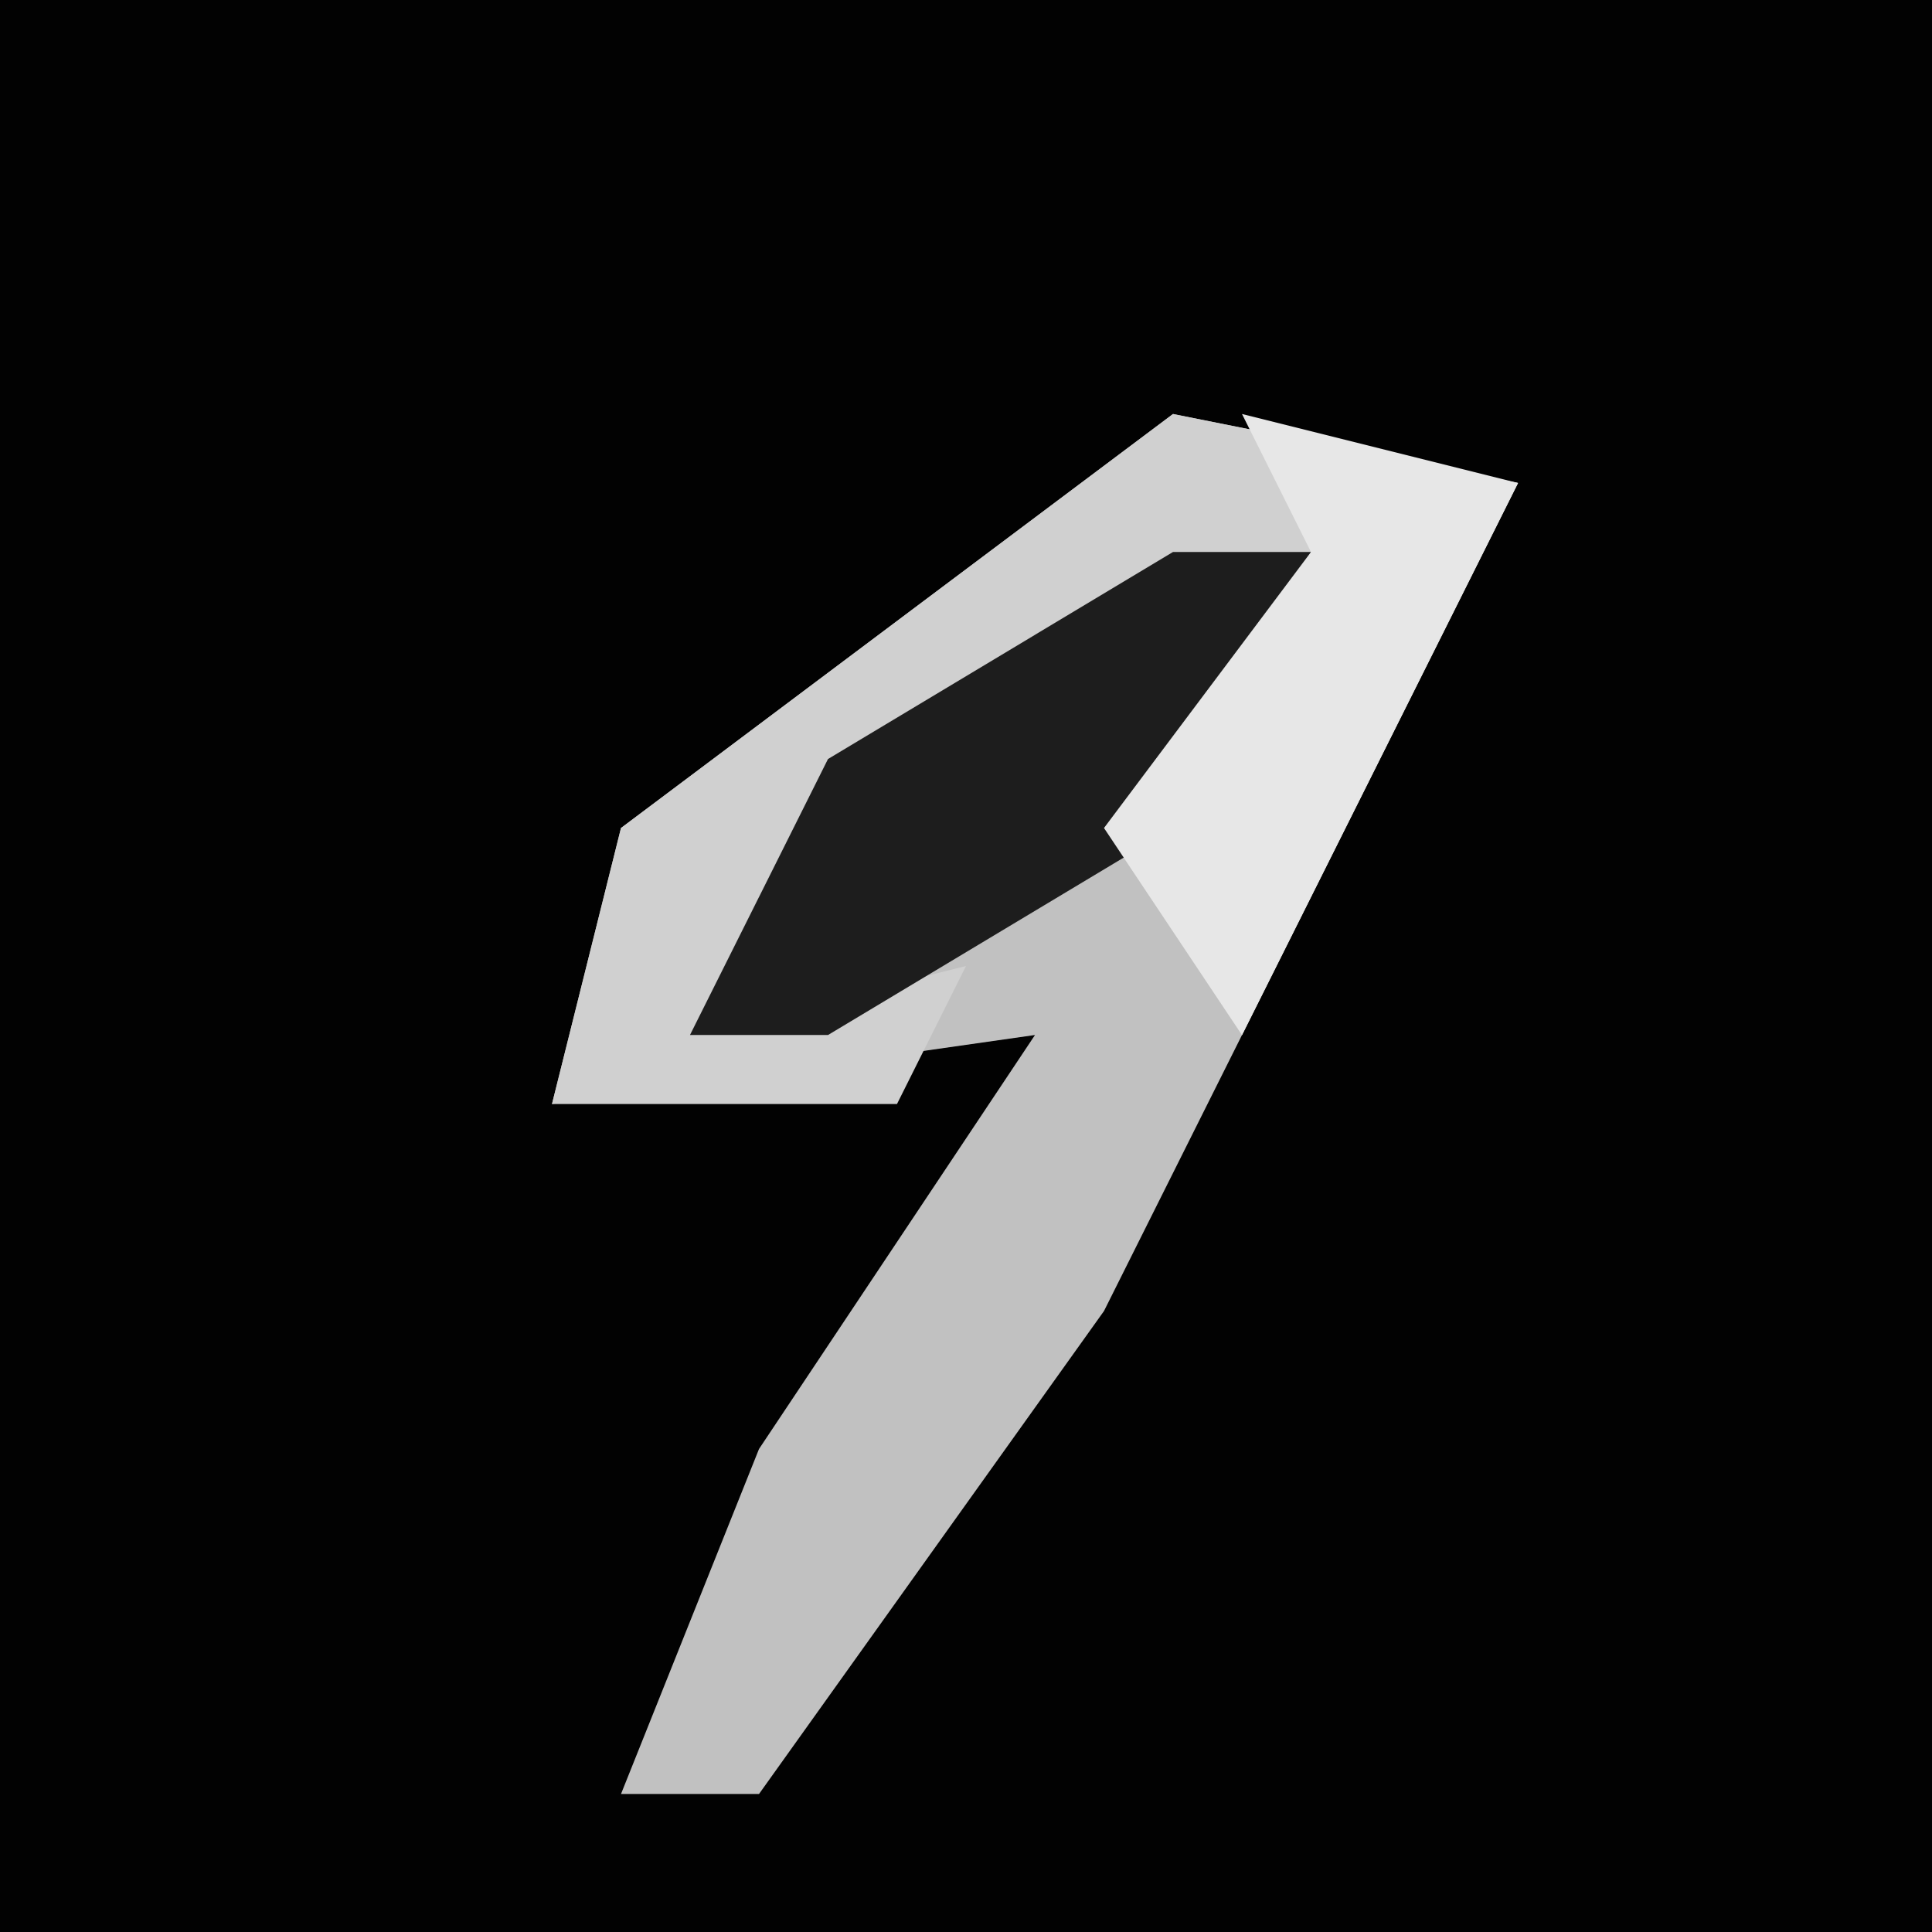 <?xml version="1.0" encoding="UTF-8"?>
<svg version="1.1" xmlns="http://www.w3.org/2000/svg" width="28" height="28">
<path d="M0,0 L28,0 L28,28 L0,28 Z " fill="#020202" transform="translate(0,0)"/>
<path d="M0,0 L5,1 L-1,13 L-6,20 L-8,20 L-6,15 L-2,9 L-9,10 L-8,6 Z " fill="#C1C1C1" transform="translate(17,6)"/>
<path d="M0,0 L5,1 L1,9 L-1,6 L2,2 L-6,7 L-7,9 L-3,8 L-4,10 L-9,10 L-8,6 Z " fill="#D0D0D0" transform="translate(17,6)"/>
<path d="M0,0 L2,0 L0,4 L-5,7 L-7,7 L-5,3 Z " fill="#1D1D1D" transform="translate(17,8)"/>
<path d="M0,0 L4,1 L0,9 L-2,6 L1,2 Z " fill="#E7E7E7" transform="translate(18,6)"/>
</svg>

